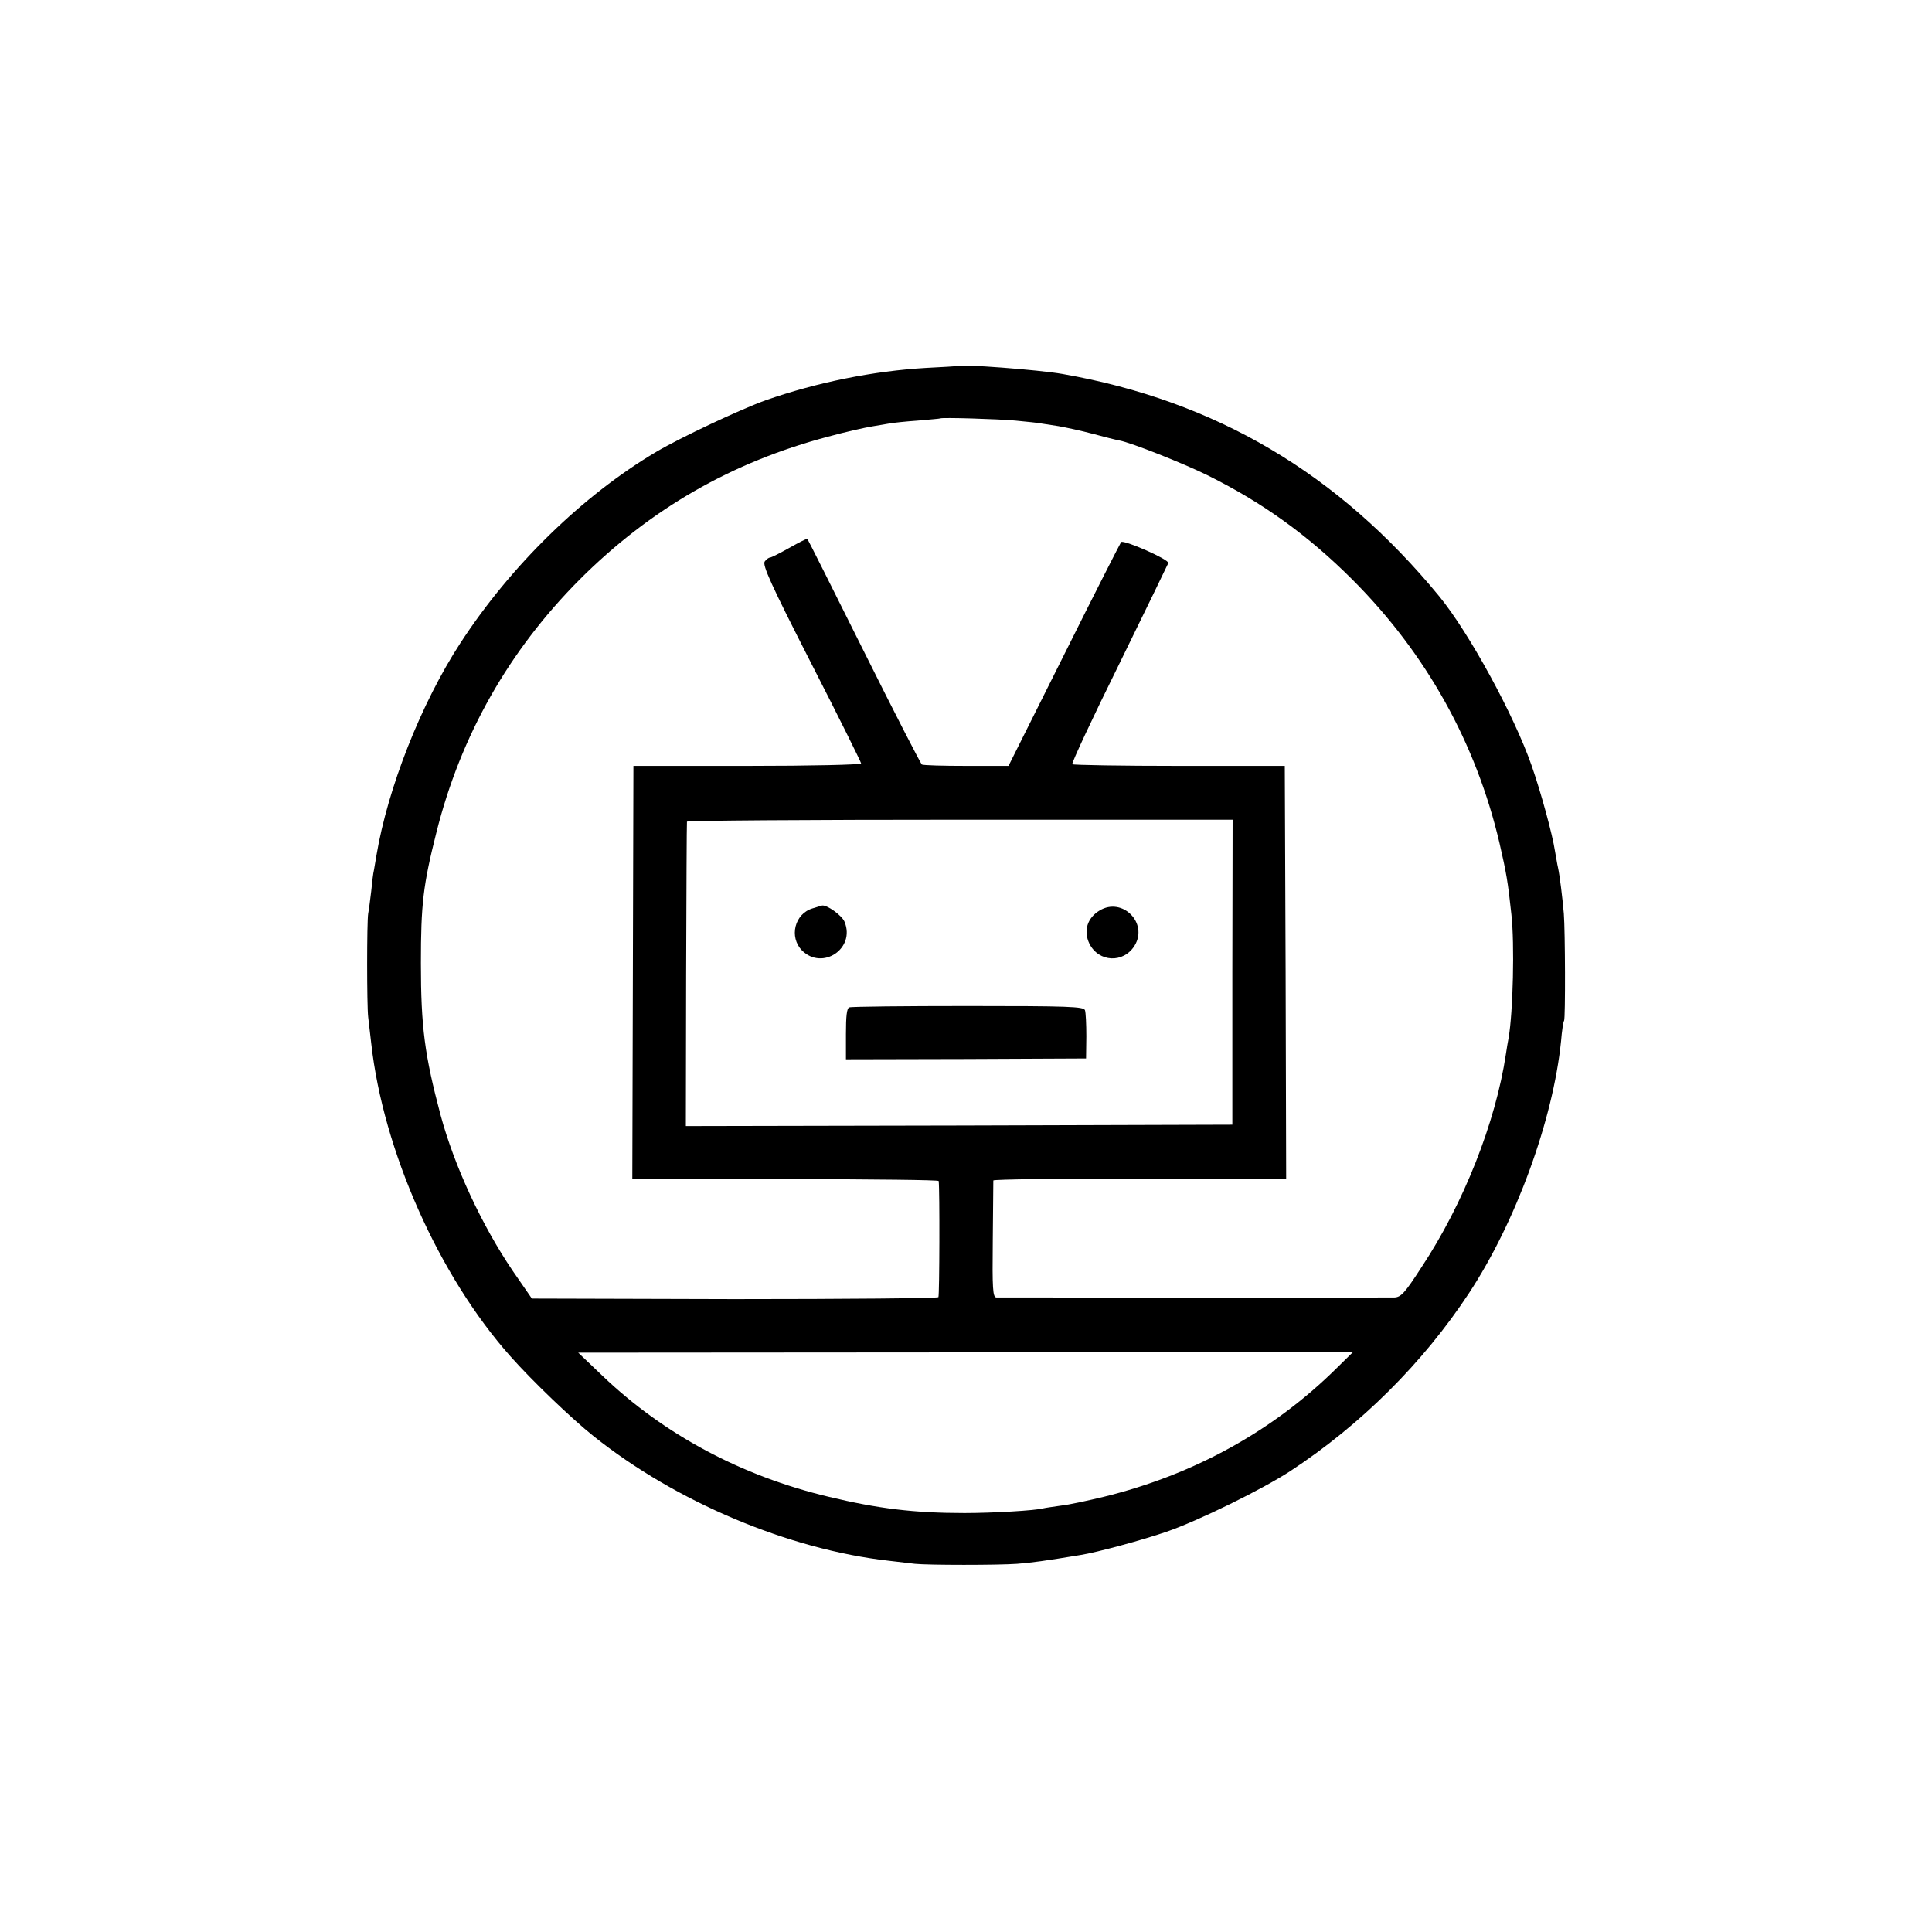<?xml version="1.0" standalone="no"?>
<!DOCTYPE svg PUBLIC "-//W3C//DTD SVG 20010904//EN"
 "http://www.w3.org/TR/2001/REC-SVG-20010904/DTD/svg10.dtd">
<svg version="1.0" xmlns="http://www.w3.org/2000/svg"
 width="700pt" height="700pt" viewBox="0 0 700 700"
 preserveAspectRatio="xMidYMid meet">
<g transform="translate(0,700) scale(0.1,-0.1)"
fill="#000000" stroke="none">
<path d="M3467 5674 c-1 -1 -51 -4 -112 -7 -189 -11 -394 -52 -580 -117 -90
-32 -309 -135 -397 -187 -267 -158 -528 -413 -710 -693 -142 -218 -263 -525
-304 -769 -3 -18 -7 -42 -9 -53 -3 -11 -7 -46 -10 -77 -4 -31 -8 -67 -11 -81
-5 -30 -5 -333 0 -375 2 -16 7 -59 11 -95 43 -388 245 -843 505 -1135 77 -87
222 -226 300 -288 299 -239 708 -411 1071 -452 35 -4 78 -9 94 -11 47 -5 303
-5 370 0 53 4 103 11 230 32 58 9 224 54 311 84 116 40 348 154 449 220 256
168 481 392 647 644 170 258 305 628 334 914 3 37 8 70 11 74 5 9 4 325 -1
388 -5 58 -15 139 -21 166 -3 12 -7 39 -11 60 -9 60 -51 214 -85 311 -64 183
-226 480 -334 612 -367 447 -812 709 -1365 806 -84 15 -374 37 -383 29z m213
-198 c41 -4 82 -8 90 -10 8 -1 38 -6 65 -10 28 -5 84 -17 125 -28 41 -11 84
-22 96 -24 43 -8 232 -83 319 -126 200 -99 365 -218 525 -378 267 -267 448
-592 533 -955 25 -109 30 -137 43 -258 12 -107 6 -354 -10 -447 -3 -14 -7 -41
-10 -60 -37 -246 -153 -541 -306 -772 -60 -93 -74 -108 -98 -109 -31 -1 -1420
0 -1442 0 -13 1 -15 30 -13 208 1 115 2 211 2 216 1 4 240 7 531 7 l530 0 -2
748 -3 747 -382 0 c-210 0 -384 3 -388 6 -3 4 73 167 170 363 96 196 176 361
178 366 3 13 -161 85 -171 76 -3 -4 -97 -188 -207 -409 l-201 -402 -153 0
c-84 0 -156 2 -161 5 -4 3 -99 187 -210 410 -111 223 -203 406 -205 408 -1 1
-30 -13 -65 -33 -34 -19 -65 -35 -70 -35 -4 0 -13 -6 -19 -14 -10 -12 22 -83
168 -369 100 -195 181 -359 181 -363 0 -5 -186 -9 -412 -9 l-413 0 -2 -747 -2
-748 32 -1 c17 0 267 -1 555 -1 287 -1 522 -3 523 -7 4 -30 3 -415 -1 -421 -3
-4 -335 -7 -739 -7 l-734 2 -69 100 c-112 165 -212 380 -262 566 -57 215 -71
317 -71 549 0 213 8 283 56 473 88 352 263 660 519 917 256 256 552 426 901
518 62 17 134 33 159 37 25 4 54 9 65 11 11 2 56 7 100 10 44 4 81 7 82 8 5 4
208 -2 273 -8z m785 -1998 l0 -553 -990 -3 -990 -2 1 547 c1 302 2 551 3 556
1 4 446 7 989 7 l988 0 -1 -552z m378 -1435 c-229 -227 -517 -386 -843 -466
-58 -14 -127 -29 -155 -32 -27 -4 -57 -8 -65 -10 -28 -8 -185 -17 -285 -17
-184 0 -314 16 -493 59 -315 75 -596 225 -819 438 l-88 84 1403 1 1403 0 -58
-57z"/>
<path d="M2945 3709 c-66 -19 -87 -104 -39 -153 74 -73 194 7 154 104 -9 23
-65 63 -82 59 -1 0 -16 -5 -33 -10z"/>
<path d="M3984 3701 c-45 -27 -59 -74 -37 -120 34 -68 124 -72 164 -7 50 82
-45 177 -127 127z"/>
<path d="M3077 3350 c-9 -3 -12 -32 -12 -97 l0 -91 435 1 435 2 1 80 c0 44 -2
87 -5 95 -5 13 -59 15 -424 15 -229 0 -423 -2 -430 -5z"/>
</g>
</svg>
